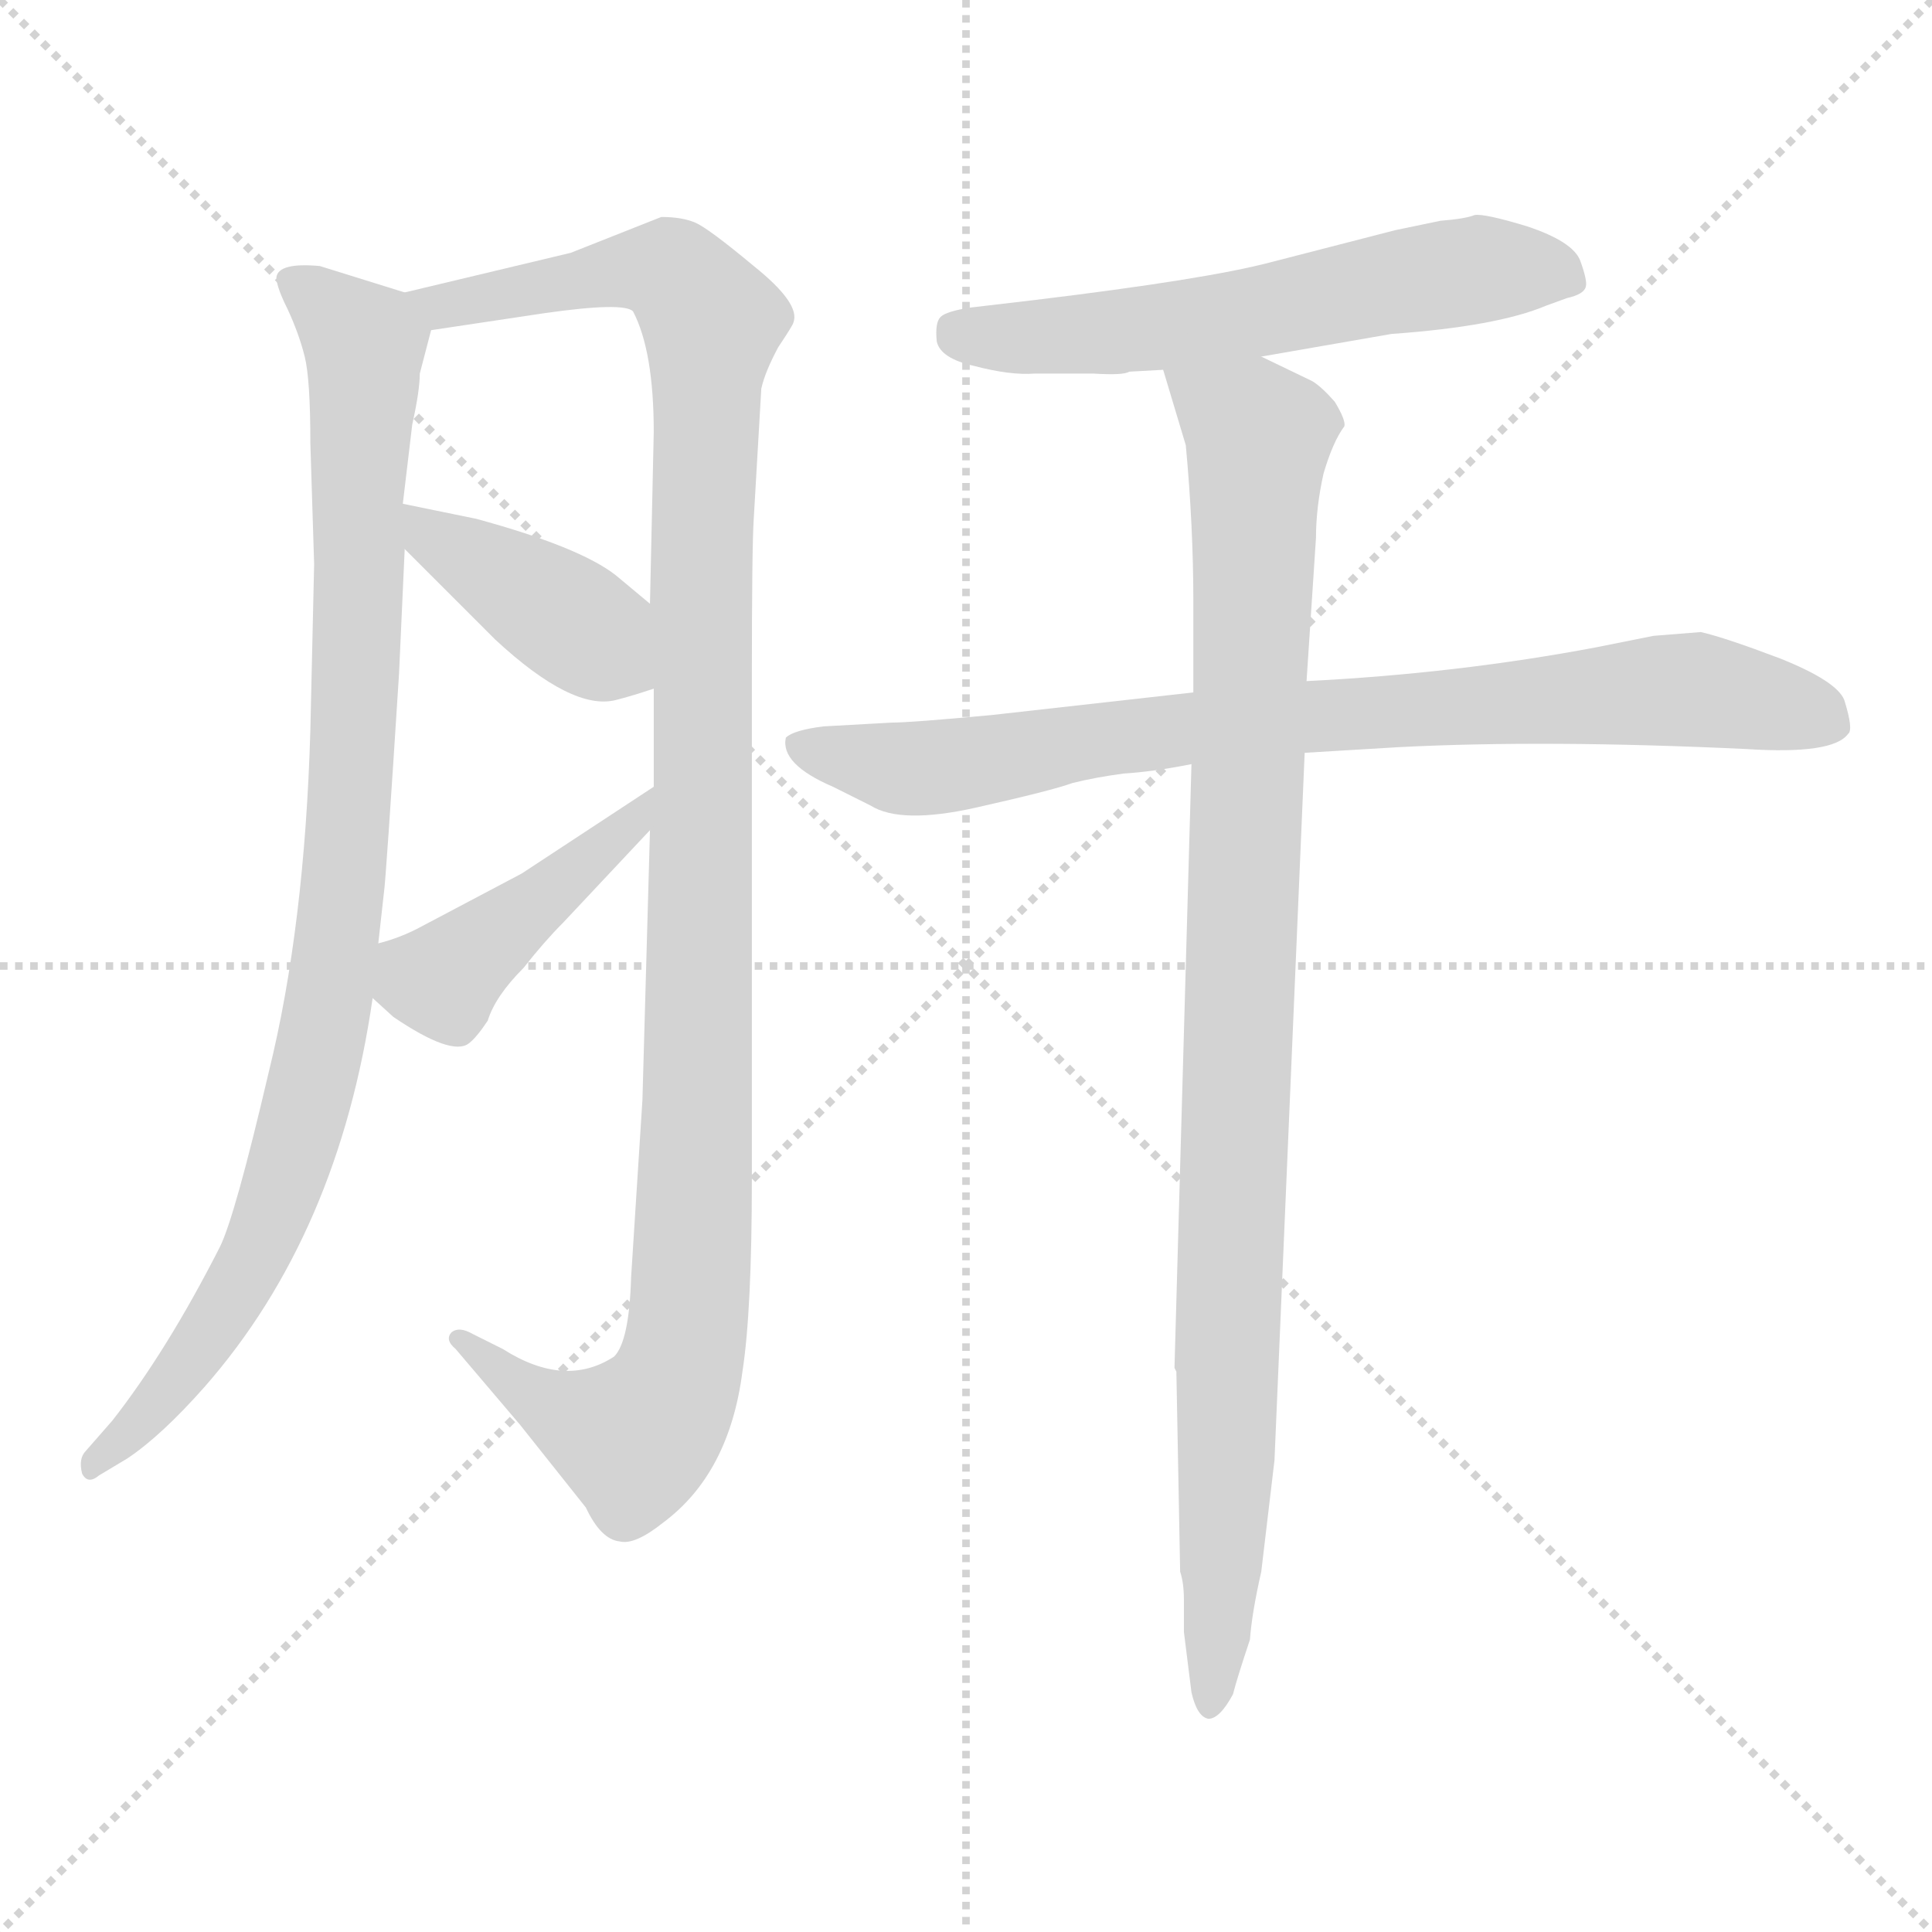 <svg version="1.1" viewBox="0 0 1024 1024" xmlns="http://www.w3.org/2000/svg">
  <g stroke="lightgray" stroke-dasharray="1,1" stroke-width="1" transform="scale(4, 4)">
    <line x1="0" y1="0" x2="256" y2="256"></line>
    <line x1="256" y1="0" x2="0" y2="256"></line>
    <line x1="128" y1="0" x2="128" y2="256"></line>
    <line x1="0" y1="128" x2="256" y2="128"></line>
  </g>
<g transform="scale(1, -1) translate(0, -860)">
   <style type="text/css">
    @keyframes keyframes0 {
      from {
       stroke: blue;
       stroke-dashoffset: 939;
       stroke-width: 128;
       }
       75% {
       animation-timing-function: step-end;
       stroke: blue;
       stroke-dashoffset: 0;
       stroke-width: 128;
       }
       to {
       stroke: black;
       stroke-width: 1024;
       }
       }
       #make-me-a-hanzi-animation-0 {
         animation: keyframes0 1.014s both;
         animation-delay: 0s;
         animation-timing-function: linear;
       }
    @keyframes keyframes1 {
      from {
       stroke: blue;
       stroke-dashoffset: 1130;
       stroke-width: 128;
       }
       79% {
       animation-timing-function: step-end;
       stroke: blue;
       stroke-dashoffset: 0;
       stroke-width: 128;
       }
       to {
       stroke: black;
       stroke-width: 1024;
       }
       }
       #make-me-a-hanzi-animation-1 {
         animation: keyframes1 1.17s both;
         animation-delay: 1.014s;
         animation-timing-function: linear;
       }
    @keyframes keyframes2 {
      from {
       stroke: blue;
       stroke-dashoffset: 402;
       stroke-width: 128;
       }
       57% {
       animation-timing-function: step-end;
       stroke: blue;
       stroke-dashoffset: 0;
       stroke-width: 128;
       }
       to {
       stroke: black;
       stroke-width: 1024;
       }
       }
       #make-me-a-hanzi-animation-2 {
         animation: keyframes2 0.577s both;
         animation-delay: 2.184s;
         animation-timing-function: linear;
       }
    @keyframes keyframes3 {
      from {
       stroke: blue;
       stroke-dashoffset: 430;
       stroke-width: 128;
       }
       58% {
       animation-timing-function: step-end;
       stroke: blue;
       stroke-dashoffset: 0;
       stroke-width: 128;
       }
       to {
       stroke: black;
       stroke-width: 1024;
       }
       }
       #make-me-a-hanzi-animation-3 {
         animation: keyframes3 0.6s both;
         animation-delay: 2.761s;
         animation-timing-function: linear;
       }
    @keyframes keyframes4 {
      from {
       stroke: blue;
       stroke-dashoffset: 584;
       stroke-width: 128;
       }
       66% {
       animation-timing-function: step-end;
       stroke: blue;
       stroke-dashoffset: 0;
       stroke-width: 128;
       }
       to {
       stroke: black;
       stroke-width: 1024;
       }
       }
       #make-me-a-hanzi-animation-4 {
         animation: keyframes4 0.725s both;
         animation-delay: 3.361s;
         animation-timing-function: linear;
       }
    @keyframes keyframes5 {
      from {
       stroke: blue;
       stroke-dashoffset: 812;
       stroke-width: 128;
       }
       73% {
       animation-timing-function: step-end;
       stroke: blue;
       stroke-dashoffset: 0;
       stroke-width: 128;
       }
       to {
       stroke: black;
       stroke-width: 1024;
       }
       }
       #make-me-a-hanzi-animation-5 {
         animation: keyframes5 0.911s both;
         animation-delay: 4.086s;
         animation-timing-function: linear;
       }
    @keyframes keyframes6 {
      from {
       stroke: blue;
       stroke-dashoffset: 983;
       stroke-width: 128;
       }
       76% {
       animation-timing-function: step-end;
       stroke: blue;
       stroke-dashoffset: 0;
       stroke-width: 128;
       }
       to {
       stroke: black;
       stroke-width: 1024;
       }
       }
       #make-me-a-hanzi-animation-6 {
         animation: keyframes6 1.05s both;
         animation-delay: 4.997s;
         animation-timing-function: linear;
       }
</style>
<path d="M 214.5 705.0 L 169.5 719.0 Q 147.5 721.0 146.5 713.0 Q 146.5 708.0 152.5 696.0 Q 158.5 683.0 161.5 671.0 Q 164.5 659.0 164.5 625.0 L 166.5 561.0 L 164.5 473.0 Q 161.5 369.0 142.5 292.0 Q 124.5 215.0 116.5 199.0 Q 88.5 144.0 59.5 107.0 L 45.5 91.0 Q 41.5 87.0 43.5 79.0 Q 46.5 73.0 52.5 78.0 L 67.5 87.0 Q 85.5 99.0 108.5 125.0 Q 179.5 206.0 197.5 331.0 L 200.5 360.0 L 203.5 387.0 Q 204.5 393.0 211.5 503.0 L 214.5 569.0 L 213.5 593.0 L 218.5 635.0 Q 222.5 653.0 222.5 662.0 L 228.5 685.0 C 232.5 699.0 232.5 699.0 214.5 705.0 Z" fill="lightgray"></path> 
<path d="M 399.5 585.0 L 403.5 654.0 Q 405.5 663.0 412.5 676.0 Q 420.5 688.0 420.5 689.0 Q 424.5 699.0 399.5 719.0 Q 375.5 739.0 368.5 742.0 Q 361.5 745.0 350.5 745.0 L 302.5 726.0 L 214.5 705.0 C 185.5 698.0 198.5 681.0 228.5 685.0 L 288.5 694.0 Q 330.5 700.0 335.5 695.0 Q 346.5 674.0 346.5 631.0 L 344.5 540.0 L 346.5 495.0 L 346.5 443.0 L 344.5 420.0 L 340.5 277.0 L 334.5 183.0 Q 333.5 149.0 325.5 141.0 Q 299.5 124.0 266.5 145.0 L 250.5 153.0 Q 243.5 157.0 239.5 154.0 Q 235.5 150.0 241.5 145.0 L 275.5 105.0 L 310.5 61.0 Q 318.5 44.0 328.5 43.0 Q 336.5 41.0 351.5 53.0 Q 386.5 79.0 393.5 133.0 Q 398.5 165.0 398.5 235.0 L 398.5 499.0 Q 398.5 570.0 399.5 585.0 Z" fill="lightgray"></path> 
<path d="M 214.5 569.0 L 262.5 521.0 Q 303.5 483.0 326.5 489.0 Q 334.5 491.0 346.5 495.0 C 375.5 504.0 367.5 521.0 344.5 540.0 L 326.5 555.0 Q 307.5 570.0 252.5 585.0 L 213.5 593.0 C 184.5 599.0 193.5 590.0 214.5 569.0 Z" fill="lightgray"></path> 
<path d="M 197.5 331.0 L 208.5 321.0 Q 239.5 300.0 248.5 307.0 Q 252.5 310.0 258.5 319.0 Q 262.5 332.0 277.5 347.0 Q 288.5 361.0 298.5 371.0 L 344.5 420.0 C 365.5 442.0 371.5 459.0 346.5 443.0 L 276.5 397.0 L 223.5 369.0 Q 212.5 363.0 200.5 360.0 C 173.5 352.0 175.5 351.0 197.5 331.0 Z" fill="lightgray"></path> 
<path d="M 668.5 671.0 L 737.5 683.0 Q 793.5 687.0 819.5 698.0 L 830.5 702.0 Q 839.5 704.0 840.5 708.0 Q 841.5 711.0 837.5 722.0 Q 833.5 732.0 809.5 740.0 Q 786.5 747.0 781.5 746.0 Q 776.5 744.0 763.5 743.0 L 739.5 738.0 L 673.5 721.0 Q 639.5 712.0 548.5 701.0 L 514.5 697.0 Q 501.5 695.0 498.5 692.0 Q 495.5 689.0 496.5 679.0 Q 498.5 670.0 516.5 666.0 Q 535.5 661.0 548.5 662.0 L 579.5 662.0 Q 595.5 661.0 598.5 663.0 L 616.5 664.0 L 668.5 671.0 Z" fill="lightgray"></path> 
<path d="M 691.5 461.0 L 741.5 464.0 Q 819.5 468.0 925.5 463.0 Q 971.5 460.0 979.5 471.0 Q 982.5 473.0 977.5 489.0 Q 973.5 499.0 943.5 511.0 Q 914.5 522.0 901.5 525.0 L 876.5 523.0 L 846.5 517.0 Q 772.5 503.0 692.5 499.0 L 632.5 493.0 L 525.5 481.0 Q 482.5 477.0 472.5 477.0 L 436.5 475.0 Q 420.5 473.0 416.5 469.0 Q 413.5 455.0 441.5 443.0 L 461.5 433.0 Q 477.5 423.0 517.5 432.0 Q 557.5 441.0 568.5 445.0 Q 580.5 448.0 595.5 450.0 Q 611.5 451.0 631.5 455.0 L 691.5 461.0 Z" fill="lightgray"></path> 
<path d="M 631.5 455.0 L 622.5 135.0 L 623.5 133.0 L 625.5 27.0 Q 627.5 21.0 627.5 12.0 L 627.5 -5.0 L 631.5 -37.0 Q 634.5 -50.0 640.5 -51.0 Q 646.5 -51.0 653.5 -38.0 Q 655.5 -30.0 662.5 -9.0 Q 663.5 5.0 668.5 27.0 L 675.5 86.0 L 691.5 461.0 L 692.5 499.0 L 697.5 575.0 Q 697.5 591.0 701.5 609.0 Q 706.5 626.0 712.5 634.0 Q 713.5 637.0 707.5 647.0 Q 700.5 655.0 695.5 658.0 L 668.5 671.0 C 641.5 684.0 607.5 693.0 616.5 664.0 L 628.5 624.0 Q 632.5 581.0 632.5 541.0 L 632.5 493.0 L 631.5 455.0 Z" fill="lightgray"></path> 
      <clipPath id="make-me-a-hanzi-clip-0">
      <path d="M 214.5 705.0 L 169.5 719.0 Q 147.5 721.0 146.5 713.0 Q 146.5 708.0 152.5 696.0 Q 158.5 683.0 161.5 671.0 Q 164.5 659.0 164.5 625.0 L 166.5 561.0 L 164.5 473.0 Q 161.5 369.0 142.5 292.0 Q 124.5 215.0 116.5 199.0 Q 88.5 144.0 59.5 107.0 L 45.5 91.0 Q 41.5 87.0 43.5 79.0 Q 46.5 73.0 52.5 78.0 L 67.5 87.0 Q 85.5 99.0 108.5 125.0 Q 179.5 206.0 197.5 331.0 L 200.5 360.0 L 203.5 387.0 Q 204.5 393.0 211.5 503.0 L 214.5 569.0 L 213.5 593.0 L 218.5 635.0 Q 222.5 653.0 222.5 662.0 L 228.5 685.0 C 232.5 699.0 232.5 699.0 214.5 705.0 Z" fill="lightgray"></path>
      </clipPath>
      <path clip-path="url(#make-me-a-hanzi-clip-0)" d="M 153.5 711.0 L 193.5 676.0 L 189.5 491.0 L 174.5 326.0 L 156.5 252.0 L 131.5 187.0 L 82.5 116.0 L 48.5 84.0 " fill="none" id="make-me-a-hanzi-animation-0" stroke-dasharray="811 1622" stroke-linecap="round"></path>

      <clipPath id="make-me-a-hanzi-clip-1">
      <path d="M 399.5 585.0 L 403.5 654.0 Q 405.5 663.0 412.5 676.0 Q 420.5 688.0 420.5 689.0 Q 424.5 699.0 399.5 719.0 Q 375.5 739.0 368.5 742.0 Q 361.5 745.0 350.5 745.0 L 302.5 726.0 L 214.5 705.0 C 185.5 698.0 198.5 681.0 228.5 685.0 L 288.5 694.0 Q 330.5 700.0 335.5 695.0 Q 346.5 674.0 346.5 631.0 L 344.5 540.0 L 346.5 495.0 L 346.5 443.0 L 344.5 420.0 L 340.5 277.0 L 334.5 183.0 Q 333.5 149.0 325.5 141.0 Q 299.5 124.0 266.5 145.0 L 250.5 153.0 Q 243.5 157.0 239.5 154.0 Q 235.5 150.0 241.5 145.0 L 275.5 105.0 L 310.5 61.0 Q 318.5 44.0 328.5 43.0 Q 336.5 41.0 351.5 53.0 Q 386.5 79.0 393.5 133.0 Q 398.5 165.0 398.5 235.0 L 398.5 499.0 Q 398.5 570.0 399.5 585.0 Z" fill="lightgray"></path>
      </clipPath>
      <path clip-path="url(#make-me-a-hanzi-clip-1)" d="M 222.5 703.0 L 234.5 697.0 L 340.5 717.0 L 362.5 710.0 L 377.5 685.0 L 362.5 142.0 L 353.5 118.0 L 336.5 99.0 L 295.5 112.0 L 244.5 150.0 " fill="none" id="make-me-a-hanzi-animation-1" stroke-dasharray="1002 2004" stroke-linecap="round"></path>

      <clipPath id="make-me-a-hanzi-clip-2">
      <path d="M 214.5 569.0 L 262.5 521.0 Q 303.5 483.0 326.5 489.0 Q 334.5 491.0 346.5 495.0 C 375.5 504.0 367.5 521.0 344.5 540.0 L 326.5 555.0 Q 307.5 570.0 252.5 585.0 L 213.5 593.0 C 184.5 599.0 193.5 590.0 214.5 569.0 Z" fill="lightgray"></path>
      </clipPath>
      <path clip-path="url(#make-me-a-hanzi-clip-2)" d="M 219.5 587.0 L 338.5 502.0 " fill="none" id="make-me-a-hanzi-animation-2" stroke-dasharray="274 548" stroke-linecap="round"></path>

      <clipPath id="make-me-a-hanzi-clip-3">
      <path d="M 197.5 331.0 L 208.5 321.0 Q 239.5 300.0 248.5 307.0 Q 252.5 310.0 258.5 319.0 Q 262.5 332.0 277.5 347.0 Q 288.5 361.0 298.5 371.0 L 344.5 420.0 C 365.5 442.0 371.5 459.0 346.5 443.0 L 276.5 397.0 L 223.5 369.0 Q 212.5 363.0 200.5 360.0 C 173.5 352.0 175.5 351.0 197.5 331.0 Z" fill="lightgray"></path>
      </clipPath>
      <path clip-path="url(#make-me-a-hanzi-clip-3)" d="M 209.5 352.0 L 234.5 340.0 L 333.5 422.0 L 341.5 438.0 " fill="none" id="make-me-a-hanzi-animation-3" stroke-dasharray="302 604" stroke-linecap="round"></path>

      <clipPath id="make-me-a-hanzi-clip-4">
      <path d="M 668.5 671.0 L 737.5 683.0 Q 793.5 687.0 819.5 698.0 L 830.5 702.0 Q 839.5 704.0 840.5 708.0 Q 841.5 711.0 837.5 722.0 Q 833.5 732.0 809.5 740.0 Q 786.5 747.0 781.5 746.0 Q 776.5 744.0 763.5 743.0 L 739.5 738.0 L 673.5 721.0 Q 639.5 712.0 548.5 701.0 L 514.5 697.0 Q 501.5 695.0 498.5 692.0 Q 495.5 689.0 496.5 679.0 Q 498.5 670.0 516.5 666.0 Q 535.5 661.0 548.5 662.0 L 579.5 662.0 Q 595.5 661.0 598.5 663.0 L 616.5 664.0 L 668.5 671.0 Z" fill="lightgray"></path>
      </clipPath>
      <path clip-path="url(#make-me-a-hanzi-clip-4)" d="M 505.5 684.0 L 610.5 686.0 L 793.5 718.0 L 830.5 713.0 " fill="none" id="make-me-a-hanzi-animation-4" stroke-dasharray="456 912" stroke-linecap="round"></path>

      <clipPath id="make-me-a-hanzi-clip-5">
      <path d="M 691.5 461.0 L 741.5 464.0 Q 819.5 468.0 925.5 463.0 Q 971.5 460.0 979.5 471.0 Q 982.5 473.0 977.5 489.0 Q 973.5 499.0 943.5 511.0 Q 914.5 522.0 901.5 525.0 L 876.5 523.0 L 846.5 517.0 Q 772.5 503.0 692.5 499.0 L 632.5 493.0 L 525.5 481.0 Q 482.5 477.0 472.5 477.0 L 436.5 475.0 Q 420.5 473.0 416.5 469.0 Q 413.5 455.0 441.5 443.0 L 461.5 433.0 Q 477.5 423.0 517.5 432.0 Q 557.5 441.0 568.5 445.0 Q 580.5 448.0 595.5 450.0 Q 611.5 451.0 631.5 455.0 L 691.5 461.0 Z" fill="lightgray"></path>
      </clipPath>
      <path clip-path="url(#make-me-a-hanzi-clip-5)" d="M 422.5 465.0 L 479.5 452.0 L 641.5 476.0 L 874.5 494.0 L 942.5 487.0 L 971.5 475.0 " fill="none" id="make-me-a-hanzi-animation-5" stroke-dasharray="684 1368" stroke-linecap="round"></path>

      <clipPath id="make-me-a-hanzi-clip-6">
      <path d="M 631.5 455.0 L 622.5 135.0 L 623.5 133.0 L 625.5 27.0 Q 627.5 21.0 627.5 12.0 L 627.5 -5.0 L 631.5 -37.0 Q 634.5 -50.0 640.5 -51.0 Q 646.5 -51.0 653.5 -38.0 Q 655.5 -30.0 662.5 -9.0 Q 663.5 5.0 668.5 27.0 L 675.5 86.0 L 691.5 461.0 L 692.5 499.0 L 697.5 575.0 Q 697.5 591.0 701.5 609.0 Q 706.5 626.0 712.5 634.0 Q 713.5 637.0 707.5 647.0 Q 700.5 655.0 695.5 658.0 L 668.5 671.0 C 641.5 684.0 607.5 693.0 616.5 664.0 L 628.5 624.0 Q 632.5 581.0 632.5 541.0 L 632.5 493.0 L 631.5 455.0 Z" fill="lightgray"></path>
      </clipPath>
      <path clip-path="url(#make-me-a-hanzi-clip-6)" d="M 623.5 659.0 L 667.5 628.0 L 641.5 -45.0 " fill="none" id="make-me-a-hanzi-animation-6" stroke-dasharray="855 1710" stroke-linecap="round"></path>

</g>
</svg>
